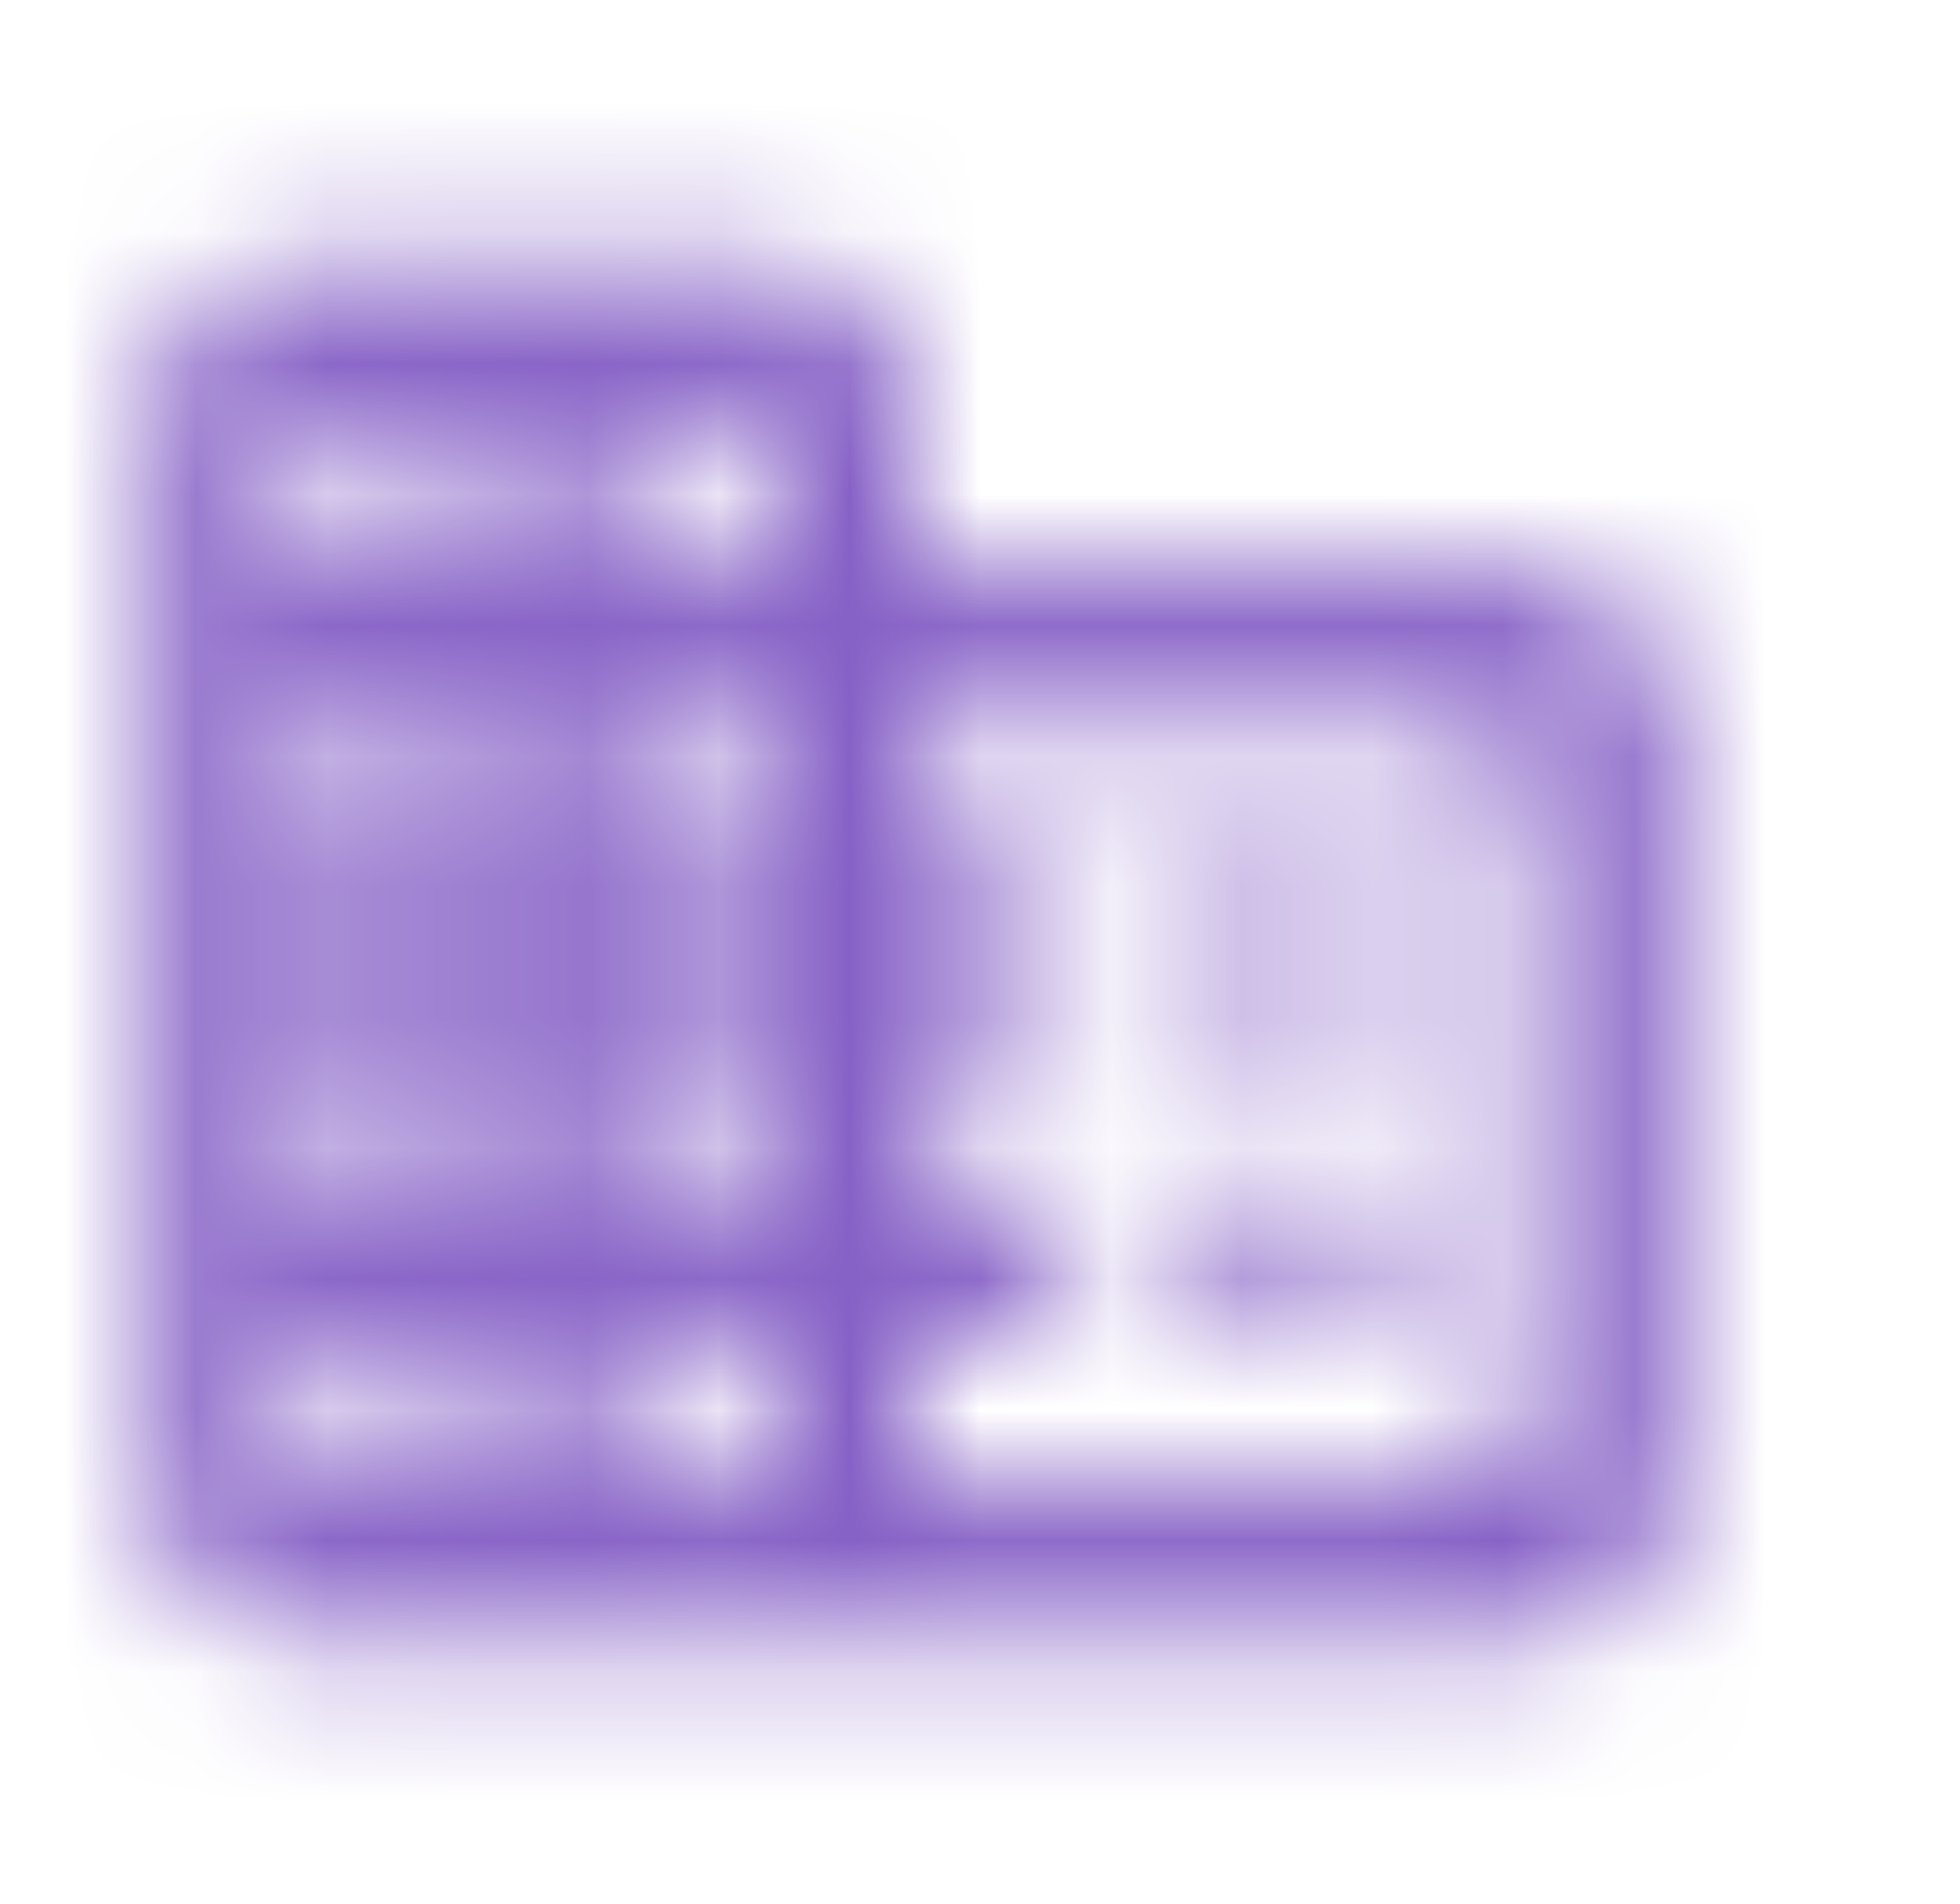 <svg xmlns="http://www.w3.org/2000/svg" xmlns:xlink="http://www.w3.org/1999/xlink" width="35" height="34" viewBox="0 0 15 14" enable-background="new 0 0 15 14">
    <defs>
        <path id="prefix__a" d="M6 3.083V1.917C6 1.275 5.475.75 4.833.75h-3.5C.692.75.167 1.275.167 1.917v8.166c0 .642.525 1.167 1.166 1.167h9.334c.641 0 1.166-.525 1.166-1.167V4.25c0-.642-.525-1.167-1.166-1.167H6zm-3.5 7H1.333V8.917H2.5v1.166zm0-2.333H1.333V6.583H2.5V7.75zm0-2.333H1.333V4.25H2.5v1.167zm0-2.334H1.333V1.917H2.5v1.166zm2.333 7H3.667V8.917h1.166v1.166zm0-2.333H3.667V6.583h1.166V7.75zm0-2.333H3.667V4.25h1.166v1.167zm0-2.334H3.667V1.917h1.166v1.166zm5.25 7H6V8.917h1.167V7.75H6V6.583h1.167V5.417H6V4.25h4.083c.321 0 .584.263.584.583V9.5c0 .32-.263.583-.584.583zM9.5 5.417H8.333v1.166H9.5V5.417zm0 2.333H8.333v1.167H9.5V7.75z"/>
    </defs>
    <g fill="none" fill-rule="evenodd" transform="translate(1 1)">
        <mask id="prefix__b" fill="#fff">
            <use xlink:href="#prefix__a"/>
        </mask>
        <g fill="#8661c6" mask="url(#prefix__b)">
            <path d="M0 0H14V14H0z" transform="translate(-1 -1)"/>
        </g>
    </g>
</svg>
